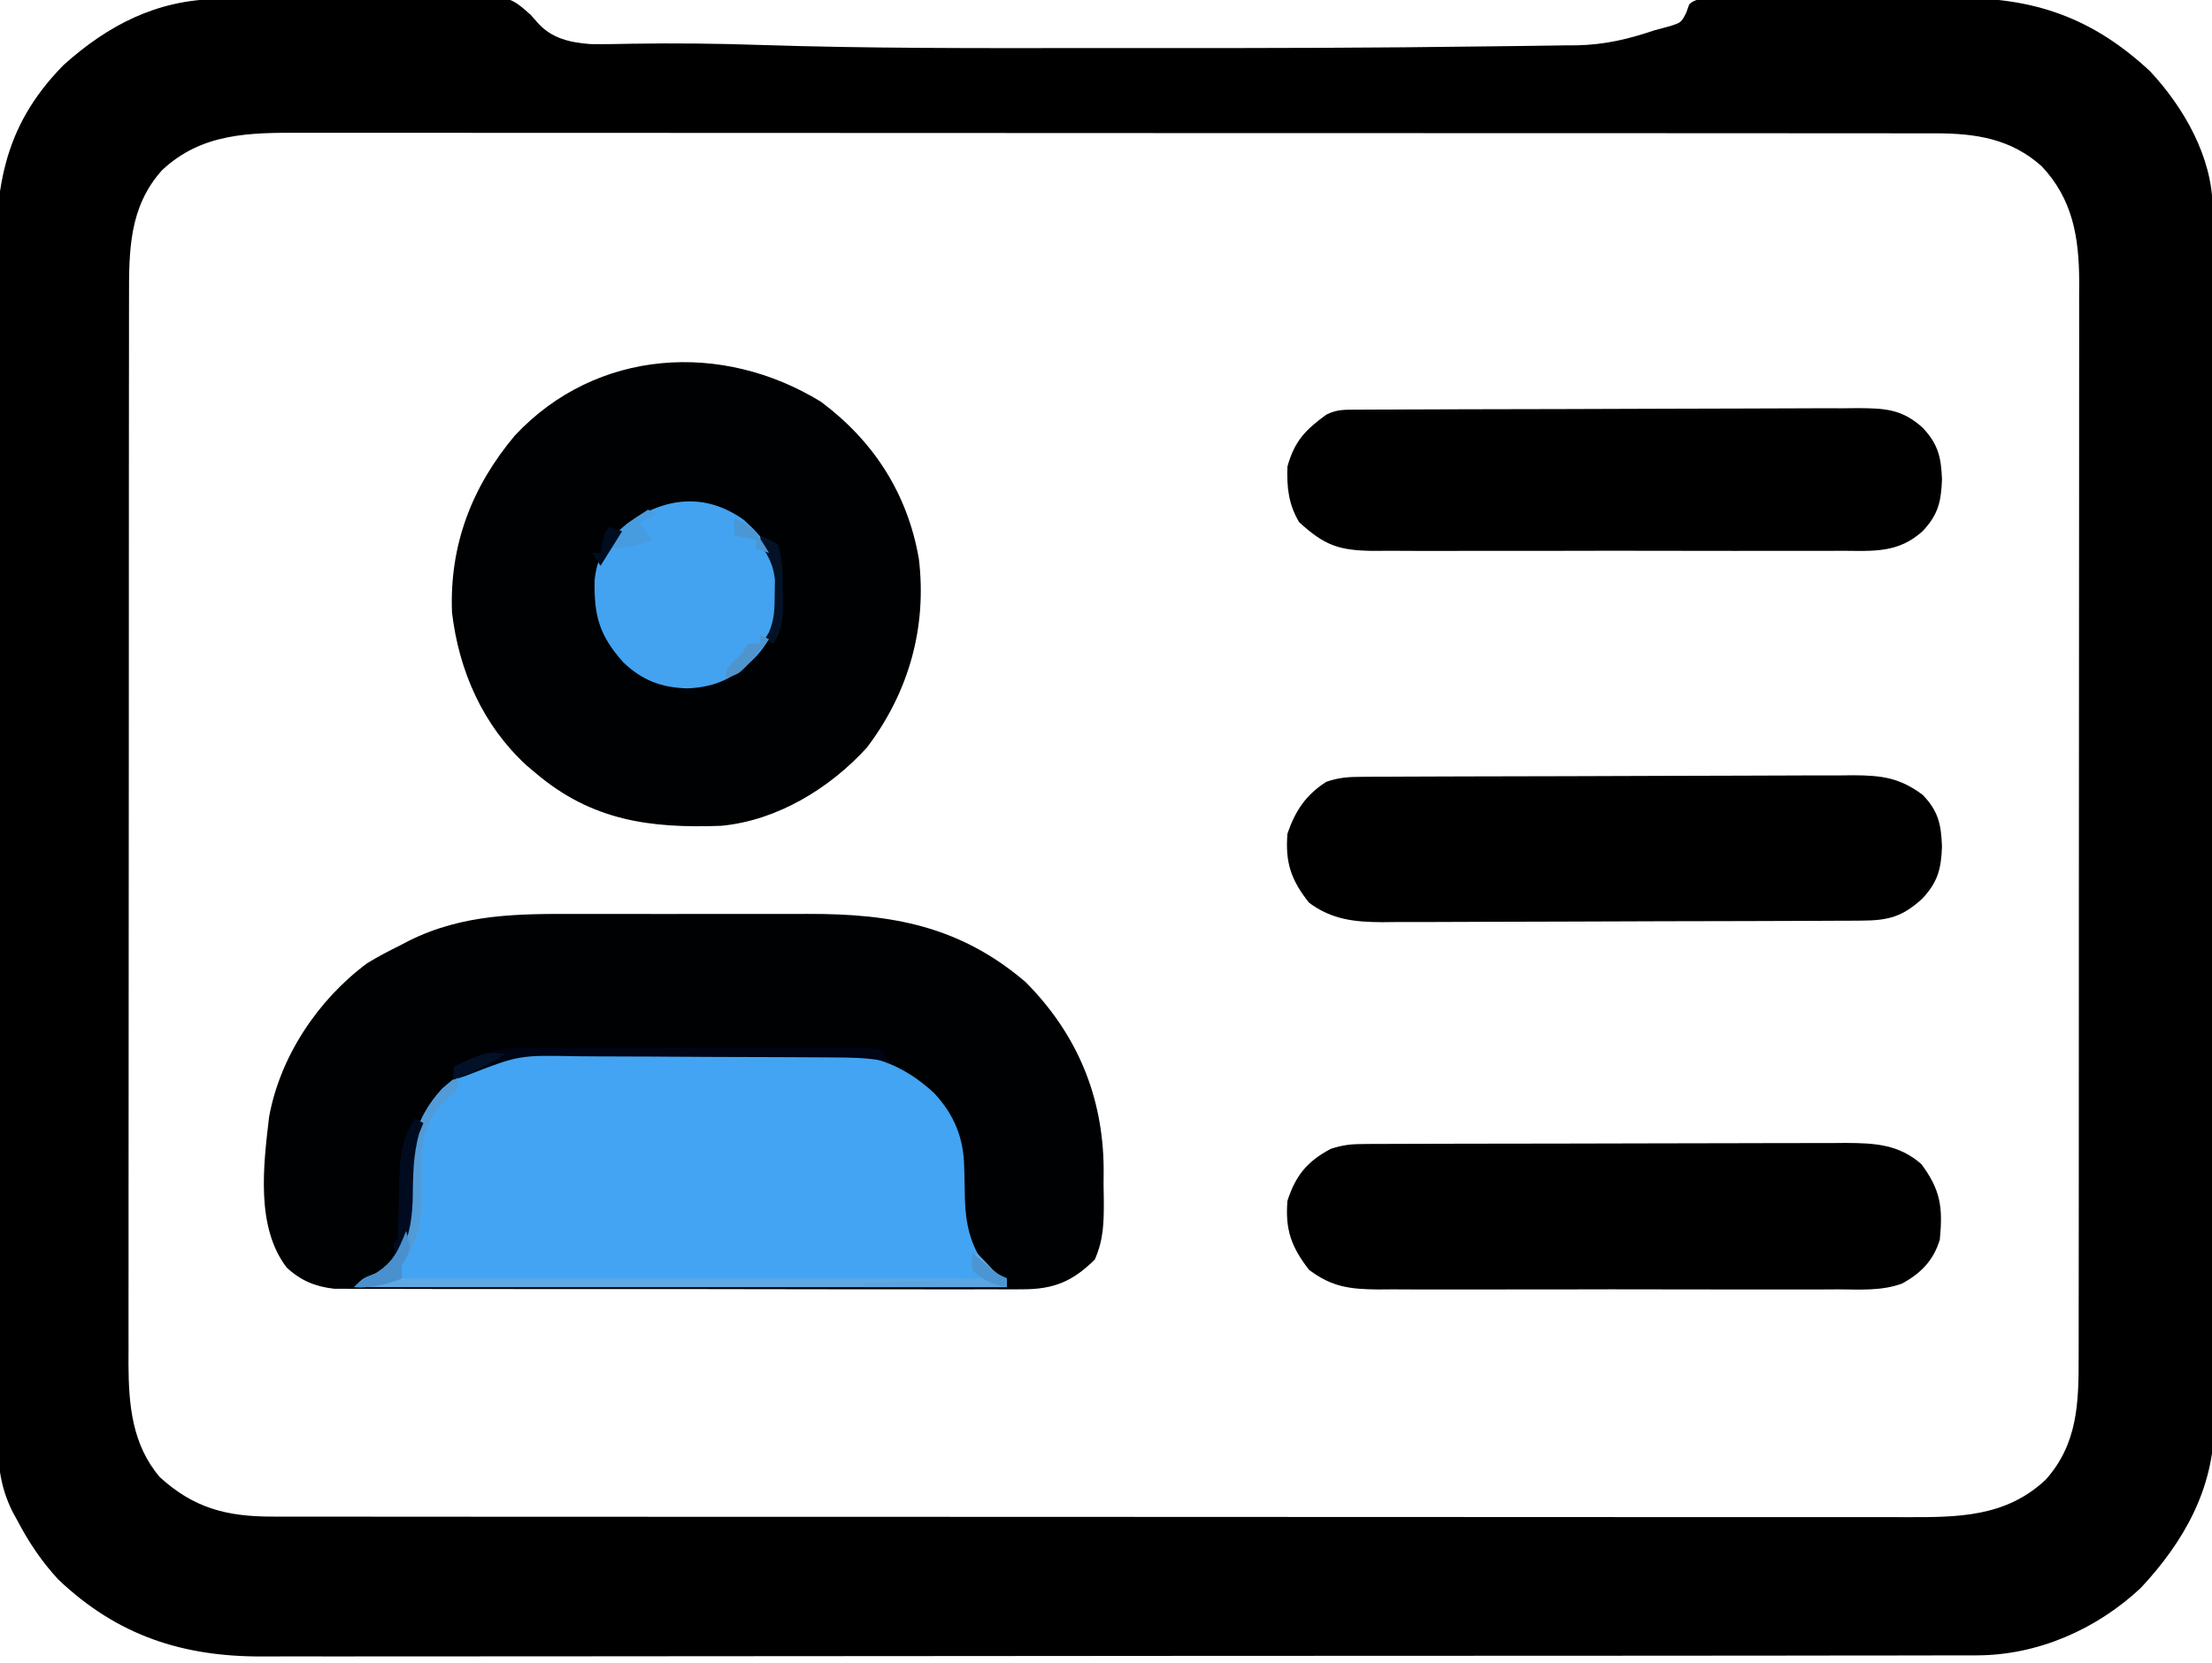 <?xml version="1.0" encoding="UTF-8"?>
<svg version="1.1" xmlns="http://www.w3.org/2000/svg" width="512" height="385">
<path d="M0 0 C0.719 -0.011 1.439 -0.023 2.18 -0.035 C9.671 -0.145 17.164 -0.193 24.656 -0.235 C28.205 -0.258 31.753 -0.299 35.302 -0.358 C39.601 -0.43 43.898 -0.466 48.197 -0.478 C49.828 -0.489 51.46 -0.511 53.092 -0.546 C67.433 -0.837 67.433 -0.837 72.504 3.649 C73.322 4.58 73.322 4.58 74.157 5.53 C77.394 9.145 81.622 10.066 86.316 10.429 C89.483 10.487 92.633 10.417 95.8 10.35 C105.813 10.187 115.783 10.3 125.792 10.636 C150.501 11.44 175.216 11.377 199.935 11.355 C205.023 11.35 210.11 11.35 215.198 11.355 C241.688 11.379 268.18 11.322 294.668 10.953 C297.063 10.921 299.458 10.894 301.854 10.871 C305.162 10.839 308.47 10.788 311.778 10.732 C312.739 10.726 313.7 10.72 314.689 10.714 C321.131 10.576 326.594 9.293 332.675 7.225 C333.83 6.915 334.985 6.606 336.175 6.287 C338.806 5.447 338.806 5.447 339.987 3.162 C340.327 2.203 340.327 2.203 340.675 1.225 C342.588 -0.689 346.041 0.067 348.574 0.048 C349.296 0.041 350.019 0.034 350.763 0.028 C353.167 0.008 355.571 -0.004 357.975 -0.014 C358.798 -0.018 359.621 -0.022 360.468 -0.026 C364.833 -0.047 369.197 -0.061 373.562 -0.071 C378.046 -0.082 382.529 -0.116 387.013 -0.156 C390.479 -0.182 393.944 -0.19 397.409 -0.194 C399.06 -0.199 400.711 -0.21 402.361 -0.229 C420.328 -0.419 433.997 4.264 447.35 16.736 C455.149 25.085 461.785 36.658 461.809 48.309 C461.813 49.341 461.818 50.373 461.822 51.437 C461.822 53.136 461.822 53.136 461.822 54.869 C461.825 56.073 461.829 57.278 461.833 58.519 C461.842 61.863 461.847 65.208 461.849 68.552 C461.853 72.159 461.863 75.766 461.871 79.373 C461.891 88.085 461.901 96.797 461.91 105.508 C461.915 109.613 461.92 113.717 461.925 117.822 C461.942 131.469 461.957 145.117 461.964 158.764 C461.966 162.305 461.968 165.846 461.97 169.387 C461.97 170.267 461.971 171.147 461.971 172.054 C461.979 186.305 462.005 200.556 462.037 214.807 C462.07 229.444 462.088 244.081 462.092 258.719 C462.094 266.934 462.102 275.15 462.128 283.366 C462.15 290.364 462.158 297.362 462.148 304.36 C462.144 307.928 462.145 311.496 462.165 315.064 C462.186 318.94 462.175 322.815 462.162 326.691 C462.179 328.367 462.179 328.367 462.196 330.076 C462.074 344.963 455.167 357.19 445.163 367.9 C434.868 377.517 421.275 383.466 407.183 383.482 C406.47 383.485 405.757 383.489 405.023 383.493 C402.646 383.502 400.27 383.497 397.893 383.492 C396.167 383.496 394.441 383.5 392.715 383.506 C387.981 383.518 383.247 383.518 378.513 383.515 C373.404 383.515 368.295 383.526 363.185 383.535 C353.178 383.552 343.171 383.558 333.164 383.559 C325.029 383.56 316.893 383.564 308.757 383.57 C285.684 383.588 262.611 383.597 239.538 383.595 C238.294 383.595 237.05 383.595 235.769 383.595 C234.524 383.595 233.279 383.595 231.996 383.595 C211.82 383.594 191.644 383.613 171.468 383.641 C150.744 383.67 130.021 383.684 109.297 383.682 C97.665 383.682 86.033 383.687 74.402 383.709 C64.497 383.727 54.593 383.731 44.689 383.718 C39.638 383.711 34.588 383.711 29.537 383.728 C24.907 383.744 20.278 383.741 15.648 383.724 C13.979 383.721 12.311 383.724 10.642 383.735 C-7.958 383.852 -23.14 378.927 -36.814 365.936 C-40.69 361.752 -43.686 357.269 -46.325 352.225 C-46.657 351.626 -46.989 351.027 -47.332 350.409 C-50.664 343.829 -50.9 337.995 -50.86 330.709 C-50.869 329.471 -50.878 328.233 -50.888 326.958 C-50.909 323.543 -50.912 320.129 -50.907 316.713 C-50.906 313.022 -50.928 309.331 -50.947 305.639 C-50.98 298.414 -50.991 291.189 -50.994 283.964 C-50.996 278.086 -51.004 272.208 -51.016 266.33 C-51.052 249.642 -51.07 232.954 -51.067 216.265 C-51.067 215.366 -51.067 214.468 -51.067 213.542 C-51.066 212.642 -51.066 211.742 -51.066 210.815 C-51.065 196.244 -51.103 181.674 -51.159 167.103 C-51.217 152.119 -51.244 137.134 -51.241 122.15 C-51.24 113.747 -51.25 105.344 -51.294 96.941 C-51.33 89.783 -51.339 82.627 -51.312 75.469 C-51.299 71.823 -51.298 68.179 -51.333 64.533 C-51.512 44.663 -50.095 30.056 -35.669 15.334 C-25.309 6.01 -14.021 0.204 0 0 Z M-12.829 39.639 C-20.479 48.179 -20.476 58.301 -20.459 69.097 C-20.461 70.183 -20.464 71.268 -20.466 72.386 C-20.472 76.017 -20.472 79.648 -20.471 83.279 C-20.474 85.884 -20.477 88.489 -20.481 91.095 C-20.489 97.435 -20.492 103.775 -20.492 110.114 C-20.493 115.269 -20.495 120.425 -20.498 125.58 C-20.507 140.208 -20.512 154.835 -20.511 169.463 C-20.511 170.251 -20.511 171.039 -20.511 171.851 C-20.511 172.64 -20.511 173.429 -20.511 174.242 C-20.51 187.025 -20.52 199.809 -20.534 212.592 C-20.548 225.73 -20.555 238.868 -20.554 252.006 C-20.554 259.377 -20.557 266.748 -20.567 274.119 C-20.578 281.052 -20.577 287.986 -20.57 294.919 C-20.569 297.461 -20.571 300.003 -20.577 302.545 C-20.585 306.02 -20.58 309.495 -20.573 312.971 C-20.578 313.972 -20.583 314.973 -20.588 316.004 C-20.542 325.549 -19.738 334.716 -13.325 342.225 C-5.472 349.378 2.095 351.347 12.619 351.353 C13.297 351.355 13.975 351.357 14.673 351.359 C16.943 351.363 19.213 351.361 21.483 351.358 C23.128 351.36 24.772 351.362 26.417 351.365 C30.935 351.371 35.453 351.371 39.972 351.37 C44.845 351.37 49.718 351.375 54.592 351.38 C64.139 351.388 73.686 351.391 83.234 351.392 C90.994 351.392 98.754 351.394 106.514 351.397 C128.513 351.406 150.511 351.411 172.51 351.41 C173.696 351.41 174.882 351.41 176.104 351.41 C177.292 351.41 178.479 351.41 179.702 351.41 C198.95 351.409 218.198 351.419 237.445 351.433 C257.206 351.447 276.967 351.454 296.728 351.453 C307.823 351.453 318.918 351.456 330.013 351.467 C339.459 351.476 348.906 351.478 358.352 351.471 C363.171 351.468 367.99 351.468 372.81 351.476 C377.223 351.484 381.637 351.483 386.05 351.474 C387.645 351.473 389.24 351.474 390.835 351.48 C402.863 351.519 413.947 351.49 423.178 342.811 C430.64 334.48 430.824 324.92 430.808 314.389 C430.811 313.296 430.813 312.203 430.815 311.077 C430.821 307.413 430.821 303.749 430.82 300.085 C430.823 297.458 430.826 294.831 430.83 292.205 C430.838 285.81 430.841 279.415 430.842 273.02 C430.842 267.82 430.844 262.621 430.847 257.421 C430.856 242.672 430.861 227.922 430.86 213.173 C430.86 212.378 430.86 211.583 430.86 210.764 C430.86 209.969 430.86 209.173 430.86 208.353 C430.859 195.459 430.869 182.565 430.883 169.67 C430.897 156.423 430.904 143.176 430.903 129.928 C430.903 122.494 430.906 115.06 430.917 107.625 C430.926 101.295 430.928 94.965 430.921 88.636 C430.918 85.408 430.919 82.181 430.926 78.953 C430.934 75.449 430.93 71.945 430.922 68.441 C430.93 66.922 430.93 66.922 430.937 65.373 C430.888 55.166 429.455 46.373 422.26 38.721 C415.11 32.316 406.969 31.101 397.73 31.096 C397.052 31.094 396.374 31.092 395.676 31.091 C393.406 31.086 391.136 31.088 388.866 31.091 C387.221 31.089 385.577 31.087 383.932 31.084 C379.414 31.078 374.896 31.078 370.377 31.079 C365.504 31.079 360.631 31.074 355.757 31.069 C346.21 31.061 336.663 31.058 327.115 31.058 C319.355 31.057 311.595 31.055 303.835 31.052 C281.836 31.043 259.838 31.038 237.839 31.039 C236.653 31.039 235.467 31.039 234.245 31.039 C233.058 31.039 231.87 31.039 230.647 31.039 C211.399 31.04 192.151 31.03 172.904 31.016 C153.143 31.002 133.382 30.995 113.621 30.996 C102.526 30.996 91.431 30.993 80.336 30.983 C70.89 30.973 61.443 30.971 51.997 30.978 C47.178 30.981 42.359 30.981 37.539 30.973 C33.126 30.965 28.713 30.966 24.299 30.975 C22.704 30.977 21.109 30.975 19.514 30.969 C7.487 30.93 -3.598 30.959 -12.829 39.639 Z " fill="#000000" transform="translate(50.325,-0.225)"/>
<path d="M0 0 C2.017 -0.002 4.034 -0.005 6.05 -0.009 C10.26 -0.013 14.469 -0.007 18.678 0.007 C24.044 0.024 29.409 0.015 34.775 -0.003 C38.935 -0.014 43.094 -0.011 47.253 -0.003 C49.23 -0.001 51.208 -0.003 53.185 -0.01 C72.54 -0.064 88.299 2.776 103.512 15.766 C115.416 27.759 121.467 42.207 121.584 59.025 C121.577 60.242 121.57 61.458 121.562 62.711 C121.582 63.947 121.602 65.182 121.623 66.455 C121.62 71.483 121.579 75.369 119.535 80.004 C114.418 85.088 110.023 86.898 102.87 86.9 C101.826 86.908 101.826 86.908 100.761 86.916 C98.447 86.93 96.134 86.915 93.82 86.9 C92.154 86.904 90.488 86.909 88.822 86.917 C84.309 86.93 79.797 86.919 75.285 86.903 C70.558 86.889 65.831 86.895 61.104 86.899 C53.167 86.902 45.231 86.888 37.295 86.865 C28.124 86.838 18.953 86.837 9.782 86.848 C0.952 86.859 -7.878 86.853 -16.707 86.839 C-20.462 86.833 -24.217 86.833 -27.971 86.838 C-32.393 86.843 -36.814 86.833 -41.236 86.811 C-42.857 86.805 -44.479 86.805 -46.1 86.81 C-48.316 86.816 -50.531 86.803 -52.747 86.786 C-54.605 86.782 -54.605 86.782 -56.501 86.779 C-60.885 86.285 -64.277 84.89 -67.52 81.863 C-74.672 72.51 -72.935 58.366 -71.591 46.995 C-69.052 32.979 -60.247 19.826 -48.875 11.398 C-46.401 9.875 -43.852 8.562 -41.25 7.273 C-40.614 6.94 -39.979 6.606 -39.324 6.262 C-26.643 -0.091 -13.842 -0.049 0 0 Z " fill="#000102" transform="translate(133.875,211.602)"/>
<path d="M0 0 C12.25 9.135 20.07 21.303 22.684 36.375 C24.598 52.261 20.332 67.372 10.617 80.129 C2.042 89.536 -10.138 96.979 -23.052 98.193 C-39.494 98.799 -52.968 97.045 -66 86 C-66.706 85.404 -67.413 84.809 -68.141 84.195 C-78.25 74.896 -83.784 62.32 -85.379 48.785 C-85.978 33.151 -80.781 19.686 -70.812 7.812 C-51.911 -12.355 -22.873 -14.005 0 0 Z " fill="#000102" transform="translate(190,93)"/>
<path d="M0 0 C1.208 -0.01 1.208 -0.01 2.44 -0.02 C5.108 -0.04 7.775 -0.051 10.443 -0.061 C11.356 -0.065 12.268 -0.069 13.209 -0.074 C18.043 -0.094 22.878 -0.109 27.712 -0.118 C32.692 -0.129 37.671 -0.164 42.651 -0.203 C46.491 -0.23 50.331 -0.238 54.171 -0.241 C56.006 -0.246 57.84 -0.258 59.675 -0.276 C72.492 -0.398 81.585 0.231 91.365 9.31 C95.977 14.297 98.163 19.687 98.267 26.443 C98.291 27.251 98.315 28.059 98.339 28.892 C98.382 30.566 98.413 32.241 98.433 33.915 C98.63 39.702 99.714 44.378 103.091 49.177 C105.692 51.04 105.692 51.04 108.091 52.177 C108.091 52.837 108.091 53.497 108.091 54.177 C58.261 54.177 8.431 54.177 -42.909 54.177 C-40.909 52.177 -40.909 52.177 -38.034 51.052 C-33.841 48.537 -32.514 45.724 -30.909 41.177 C-30.43 38.043 -30.406 34.968 -30.409 31.802 C-30.147 22.563 -29.113 15.346 -22.659 8.302 C-15.988 2.206 -8.892 0.031 0 0 Z " fill="#42A4F3" transform="translate(124.909,243.823)"/>
<path d="M0 0 C1.046 -0.006 2.092 -0.011 3.169 -0.017 C4.89 -0.019 4.89 -0.019 6.645 -0.021 C7.853 -0.026 9.062 -0.031 10.307 -0.036 C13.623 -0.048 16.939 -0.055 20.256 -0.06 C22.329 -0.063 24.402 -0.067 26.476 -0.071 C32.967 -0.085 39.458 -0.095 45.949 -0.098 C53.434 -0.103 60.919 -0.12 68.404 -0.149 C74.194 -0.171 79.985 -0.181 85.775 -0.182 C89.231 -0.184 92.687 -0.189 96.143 -0.207 C100.002 -0.227 103.86 -0.222 107.719 -0.216 C108.858 -0.225 109.997 -0.234 111.171 -0.244 C117.854 -0.209 123.448 0.063 128.683 4.676 C133.145 10.692 133.661 14.691 132.941 22.14 C131.486 26.945 128.582 29.936 124.177 32.323 C119.464 34.046 114.464 33.693 109.507 33.658 C108.269 33.665 107.031 33.672 105.755 33.679 C102.375 33.694 98.995 33.69 95.615 33.678 C92.068 33.668 88.521 33.677 84.974 33.683 C79.019 33.691 73.065 33.681 67.11 33.662 C60.237 33.64 53.365 33.647 46.492 33.669 C40.578 33.687 34.665 33.69 28.751 33.679 C25.225 33.673 21.698 33.672 18.172 33.686 C14.239 33.699 10.307 33.68 6.374 33.658 C4.633 33.67 4.633 33.67 2.857 33.683 C-3.664 33.614 -7.791 33.101 -13.059 29.14 C-17.173 23.836 -18.609 19.853 -18.059 13.14 C-16.16 7.324 -13.553 4.063 -8.059 1.14 C-5.078 0.147 -3.112 0.01 0 0 Z " fill="#000000" transform="translate(316.059,264.86)"/>
<path d="M0 0 C1.071 -0.007 2.142 -0.014 3.246 -0.022 C4.421 -0.024 5.596 -0.027 6.806 -0.03 C8.663 -0.04 8.663 -0.04 10.557 -0.05 C14.663 -0.069 18.768 -0.081 22.874 -0.091 C24.289 -0.095 25.703 -0.099 27.118 -0.103 C33.766 -0.123 40.414 -0.137 47.062 -0.145 C54.729 -0.155 62.396 -0.181 70.063 -0.222 C75.993 -0.252 81.924 -0.267 87.854 -0.27 C91.394 -0.272 94.934 -0.281 98.473 -0.306 C102.426 -0.334 106.378 -0.33 110.33 -0.323 C111.497 -0.336 112.664 -0.348 113.866 -0.362 C120.427 -0.32 124.506 0.206 129.827 4.147 C133.513 7.928 134.131 11.028 134.327 16.147 C134.143 21.265 133.397 24.288 129.827 28.147 C125.182 32.444 121.849 33.265 115.654 33.294 C114.609 33.301 113.563 33.309 112.485 33.316 C111.344 33.319 110.202 33.321 109.025 33.324 C107.215 33.334 107.215 33.334 105.368 33.344 C101.37 33.364 97.372 33.375 93.374 33.385 C91.995 33.39 90.615 33.394 89.236 33.398 C82.755 33.417 76.274 33.431 69.793 33.439 C62.325 33.449 54.857 33.475 47.389 33.516 C41.608 33.546 35.827 33.561 30.046 33.564 C26.597 33.567 23.149 33.575 19.7 33.601 C15.849 33.628 11.998 33.624 8.146 33.617 C7.013 33.63 5.879 33.643 4.711 33.656 C-1.689 33.614 -6.918 33.059 -12.173 29.147 C-16.342 23.909 -17.72 19.824 -17.173 13.147 C-15.363 7.875 -12.939 4.202 -8.173 1.147 C-5.163 0.144 -3.146 0.014 0 0 Z " fill="#000000" transform="translate(315.173,179.853)"/>
<path d="M0 0 C1.088 -0.007 2.176 -0.014 3.297 -0.022 C4.496 -0.024 5.695 -0.027 6.93 -0.03 C8.189 -0.036 9.447 -0.043 10.744 -0.05 C14.925 -0.071 19.106 -0.081 23.286 -0.091 C24.726 -0.095 26.165 -0.099 27.604 -0.103 C34.367 -0.123 41.13 -0.137 47.893 -0.145 C55.698 -0.155 63.503 -0.181 71.307 -0.222 C77.341 -0.252 83.374 -0.267 89.407 -0.27 C93.01 -0.272 96.613 -0.281 100.216 -0.306 C104.238 -0.334 108.259 -0.33 112.282 -0.323 C113.472 -0.336 114.663 -0.348 115.89 -0.362 C122.195 -0.322 126.101 -0.142 130.865 4.147 C134.493 7.966 135.175 11.03 135.365 16.147 C135.175 21.264 134.493 24.328 130.865 28.147 C125.231 33.204 119.659 32.715 112.345 32.665 C111.086 32.672 109.827 32.679 108.529 32.686 C105.087 32.704 101.645 32.697 98.203 32.684 C94.594 32.674 90.986 32.684 87.377 32.69 C81.318 32.697 75.259 32.688 69.2 32.669 C62.202 32.647 55.205 32.654 48.208 32.676 C42.192 32.694 36.176 32.697 30.159 32.686 C26.57 32.68 22.981 32.679 19.391 32.692 C15.388 32.706 11.387 32.687 7.384 32.665 C6.199 32.673 5.015 32.681 3.794 32.689 C-4.24 32.606 -7.559 31.434 -13.448 26.022 C-15.904 21.838 -16.316 17.961 -16.135 13.147 C-14.489 7.241 -11.939 4.622 -7.135 1.147 C-4.602 -0.119 -2.837 0.013 0 0 Z " fill="#000000" transform="translate(314.135,94.853)"/>
<path d="M0 0 C4.474 3.977 7.352 7.824 8.371 13.816 C8.68 21.03 7.724 26.217 2.828 31.625 C-1.901 36.454 -6.258 38.682 -12.984 39 C-19.059 38.847 -23.521 37.164 -27.93 32.941 C-33.441 26.751 -34.707 22.226 -34.539 13.887 C-33.872 7.962 -31.551 4.555 -26.977 0.844 C-18.341 -5.198 -9.013 -6.448 0 0 Z " fill="#43A3F1" transform="translate(172.172,120.375)"/>
<path d="M0 0 C0 0.99 0 1.98 0 3 C-1.667 4.667 -3.333 6.333 -5 8 C-9.217 14.305 -8.435 21.207 -8.439 28.502 C-8.562 34.975 -9.428 38.61 -13 44 C-13 44.99 -13 45.98 -13 47 C31.55 47 76.1 47 122 47 C121.01 46.34 120.02 45.68 119 45 C119.33 43.68 119.66 42.36 120 41 C121.176 42.207 121.176 42.207 122.375 43.438 C124.72 45.987 124.72 45.987 127 47 C127 47.66 127 48.32 127 49 C77.17 49 27.34 49 -24 49 C-22 47 -22 47 -19.125 45.875 C-14.933 43.36 -13.605 40.547 -12 36 C-11.521 32.866 -11.497 29.791 -11.5 26.625 C-11.229 17.076 -10.15 9.942 -3.25 2.875 C-2.181 1.9 -1.103 0.936 0 0 Z " fill="#5FA9E3" transform="translate(106,249)"/>
<path d="M0 0 C1.314 -0.008 1.314 -0.008 2.654 -0.016 C5.518 -0.029 8.381 -0.012 11.244 0.006 C13.245 0.005 15.245 0.004 17.245 0.001 C21.42 -0 25.595 0.012 29.77 0.035 C35.129 0.064 40.487 0.061 45.847 0.048 C49.969 0.041 54.091 0.049 58.213 0.061 C60.19 0.066 62.167 0.066 64.144 0.062 C66.897 0.059 69.649 0.076 72.402 0.098 C73.633 0.091 73.633 0.091 74.888 0.084 C77.152 0.114 77.152 0.114 80.748 0.502 C81.738 1.987 81.738 1.987 82.748 3.502 C82.091 3.34 81.434 3.179 80.757 3.013 C77.033 2.38 73.378 2.338 69.613 2.325 C68.807 2.318 68.001 2.312 67.171 2.305 C64.515 2.285 61.858 2.273 59.201 2.263 C58.29 2.259 57.38 2.255 56.441 2.251 C51.62 2.23 46.798 2.216 41.977 2.207 C37.013 2.195 32.049 2.161 27.085 2.121 C23.254 2.095 19.422 2.087 15.591 2.083 C13.762 2.078 11.933 2.067 10.103 2.048 C-3.115 1.778 -3.115 1.778 -15.252 6.502 C-16.242 6.832 -17.232 7.162 -18.252 7.502 C-18.252 6.512 -18.252 5.522 -18.252 4.502 C-12.02 1.251 -7.003 -0.084 0 0 Z " fill="#000415" transform="translate(123.252,242.498)"/>
<path d="M0 0 C0 0.99 0 1.98 0 3 C-1.667 4.667 -3.333 6.333 -5 8 C-9.217 14.305 -8.435 21.207 -8.439 28.502 C-8.562 34.975 -9.428 38.61 -13 44 C-13 44.99 -13 45.98 -13 47 C-16.823 48.423 -19.913 49.24 -24 49 C-22 47 -22 47 -19.125 45.875 C-14.933 43.36 -13.605 40.547 -12 36 C-11.521 32.866 -11.497 29.791 -11.5 26.625 C-11.229 17.076 -10.15 9.942 -3.25 2.875 C-2.181 1.9 -1.103 0.936 0 0 Z " fill="#509BD8" transform="translate(106,249)"/>
<path d="M0 0 C0.66 0.33 1.32 0.66 2 1 C1.679 1.795 1.358 2.591 1.027 3.41 C-0.447 8.563 -0.391 13.591 -0.479 18.924 C-0.655 24.33 -1.557 28.16 -4 33 C-4.562 31.062 -4.562 31.062 -5 29 C-4.67 28.67 -4.34 28.34 -4 28 C-3.879 26.437 -3.82 24.868 -3.789 23.301 C-3.761 22.338 -3.732 21.376 -3.703 20.385 C-3.652 18.356 -3.607 16.328 -3.57 14.299 C-3.392 8.728 -3.02 4.74 0 0 Z " fill="#010B20" transform="translate(96,259)"/>
<path d="M0 0 C1.497 1.27 2.995 2.539 4.492 3.809 C6.006 5.088 6.006 5.088 8 6 C8 6.66 8 7.32 8 8 C-2.89 8 -13.78 8 -25 8 C-25 7.67 -25 7.34 -25 7 C-15.76 6.67 -6.52 6.34 3 6 C2.01 5.34 1.02 4.68 0 4 C0 2.68 0 1.36 0 0 Z " fill="#5BA4E1" transform="translate(225,290)"/>
<path d="M0 0 C0.66 0.33 1.32 0.66 2 1 C0.02 1.99 0.02 1.99 -2 3 C-1.01 4.32 -0.02 5.64 1 7 C-2.62 8.316 -5.096 9 -9 9 C-7.483 4.45 -3.831 2.499 0 0 Z " fill="#479CE0" transform="translate(150,118)"/>
<path d="M0 0 C1.938 0.812 1.938 0.812 4 2 C5.227 5.681 5.184 9.104 5.188 12.938 C5.2 13.654 5.212 14.37 5.225 15.107 C5.235 18.9 5.123 21.786 3 25 C2.34 24.67 1.68 24.34 1 24 C1.324 23.473 1.647 22.946 1.98 22.402 C3.278 19.344 3.301 16.879 3.312 13.562 C3.329 12.45 3.346 11.338 3.363 10.191 C2.965 6.696 1.931 4.889 0 2 C0 1.34 0 0.68 0 0 Z " fill="#031227" transform="translate(176,124)"/>
<path d="M0 0 C1.117 3.742 1.117 3.742 0.062 6.062 C-0.288 6.702 -0.639 7.341 -1 8 C-1 8.99 -1 9.98 -1 11 C-4.823 12.423 -7.913 13.24 -12 13 C-10 11 -10 11 -7.125 9.875 C-2.955 7.373 -1.776 4.399 0 0 Z " fill="#4A90CF" transform="translate(94,285)"/>
<path d="M0 0 C4.206 1.502 5.739 4.286 8 8 C7.01 7.67 6.02 7.34 5 7 C5 6.34 5 5.68 5 5 C3.35 4.67 1.7 4.34 0 4 C0 2.68 0 1.36 0 0 Z " fill="#4B97D4" transform="translate(170,120)"/>
<path d="M0 0 C0.66 0.33 1.32 0.66 2 1 C0.903 2.319 -0.203 3.63 -1.312 4.938 C-1.927 5.668 -2.542 6.399 -3.176 7.152 C-5 9 -5 9 -8 10 C-8 8 -8 8 -6.062 6 C-5.382 5.34 -4.701 4.68 -4 4 C-3.67 3.34 -3.34 2.68 -3 2 C-2.01 2 -1.02 2 0 2 C0 1.34 0 0.68 0 0 Z " fill="#4F95CD" transform="translate(176,147)"/>
<path d="M0 0 C-2.565 1.71 -4.88 2.904 -7.688 4.125 C-8.496 4.478 -9.304 4.831 -10.137 5.195 C-10.752 5.461 -11.366 5.726 -12 6 C-12 5.01 -12 4.02 -12 3 C-4.714 -0.429 -4.714 -0.429 0 0 Z " fill="#021127" transform="translate(117,244)"/>
<path d="M0 0 C1.497 1.27 2.995 2.539 4.492 3.809 C6.006 5.088 6.006 5.088 8 6 C8 6.66 8 7.32 8 8 C4.659 7.403 2.457 6.369 0 4 C0 2.68 0 1.36 0 0 Z " fill="#4B96D2" transform="translate(225,290)"/>
<path d="M0 0 C0.99 0.33 1.98 0.66 3 1 C1.35 3.64 -0.3 6.28 -2 9 C-2.66 8.01 -3.32 7.02 -4 6 C-3.34 6 -2.68 6 -2 6 C-1.856 5.196 -1.711 4.391 -1.562 3.562 C-1 1 -1 1 0 0 Z " fill="#000C20" transform="translate(141,122)"/>
<path d="" fill="#FFFFFF" transform="translate(0,0)"/>
<path d="" fill="#FFFFFF" transform="translate(0,0)"/>
<path d="" fill="#FFFFFF" transform="translate(0,0)"/>
<path d="" fill="#FFFFFF" transform="translate(0,0)"/>
<path d="" fill="#FFFFFF" transform="translate(0,0)"/>
<path d="" fill="#FFFFFF" transform="translate(0,0)"/>
<path d="" fill="#FFFFFF" transform="translate(0,0)"/>
<path d="" fill="#FFFFFF" transform="translate(0,0)"/>
<path d="" fill="#FFFFFF" transform="translate(0,0)"/>
<path d="" fill="#FFFFFF" transform="translate(0,0)"/>
<path d="" fill="#FFFFFF" transform="translate(0,0)"/>
<path d="" fill="#FFFFFF" transform="translate(0,0)"/>
<path d="" fill="#FFFFFF" transform="translate(0,0)"/>
<path d="" fill="#FFFFFF" transform="translate(0,0)"/>
<path d="" fill="#FFFFFF" transform="translate(0,0)"/>
<path d="" fill="#FFFFFF" transform="translate(0,0)"/>
<path d="" fill="#FFFFFF" transform="translate(0,0)"/>
<path d="" fill="#FFFFFF" transform="translate(0,0)"/>
<path d="" fill="#FFFFFF" transform="translate(0,0)"/>
<path d="" fill="#FFFFFF" transform="translate(0,0)"/>
<path d="" fill="#FFFFFF" transform="translate(0,0)"/>
<path d="" fill="#FFFFFF" transform="translate(0,0)"/>
<path d="" fill="#FFFFFF" transform="translate(0,0)"/>
<path d="" fill="#FFFFFF" transform="translate(0,0)"/>
<path d="" fill="#FFFFFF" transform="translate(0,0)"/>
<path d="" fill="#FFFFFF" transform="translate(0,0)"/>
<path d="" fill="#FFFFFF" transform="translate(0,0)"/>
<path d="" fill="#FFFFFF" transform="translate(0,0)"/>
<path d="" fill="#FFFFFF" transform="translate(0,0)"/>
<path d="" fill="#FFFFFF" transform="translate(0,0)"/>
<path d="" fill="#FFFFFF" transform="translate(0,0)"/>
<path d="" fill="#FFFFFF" transform="translate(0,0)"/>
<path d="" fill="#FFFFFF" transform="translate(0,0)"/>
<path d="" fill="#FFFFFF" transform="translate(0,0)"/>
<path d="" fill="#FFFFFF" transform="translate(0,0)"/>
<path d="" fill="#000000" transform="translate(0,0)"/>
</svg>
